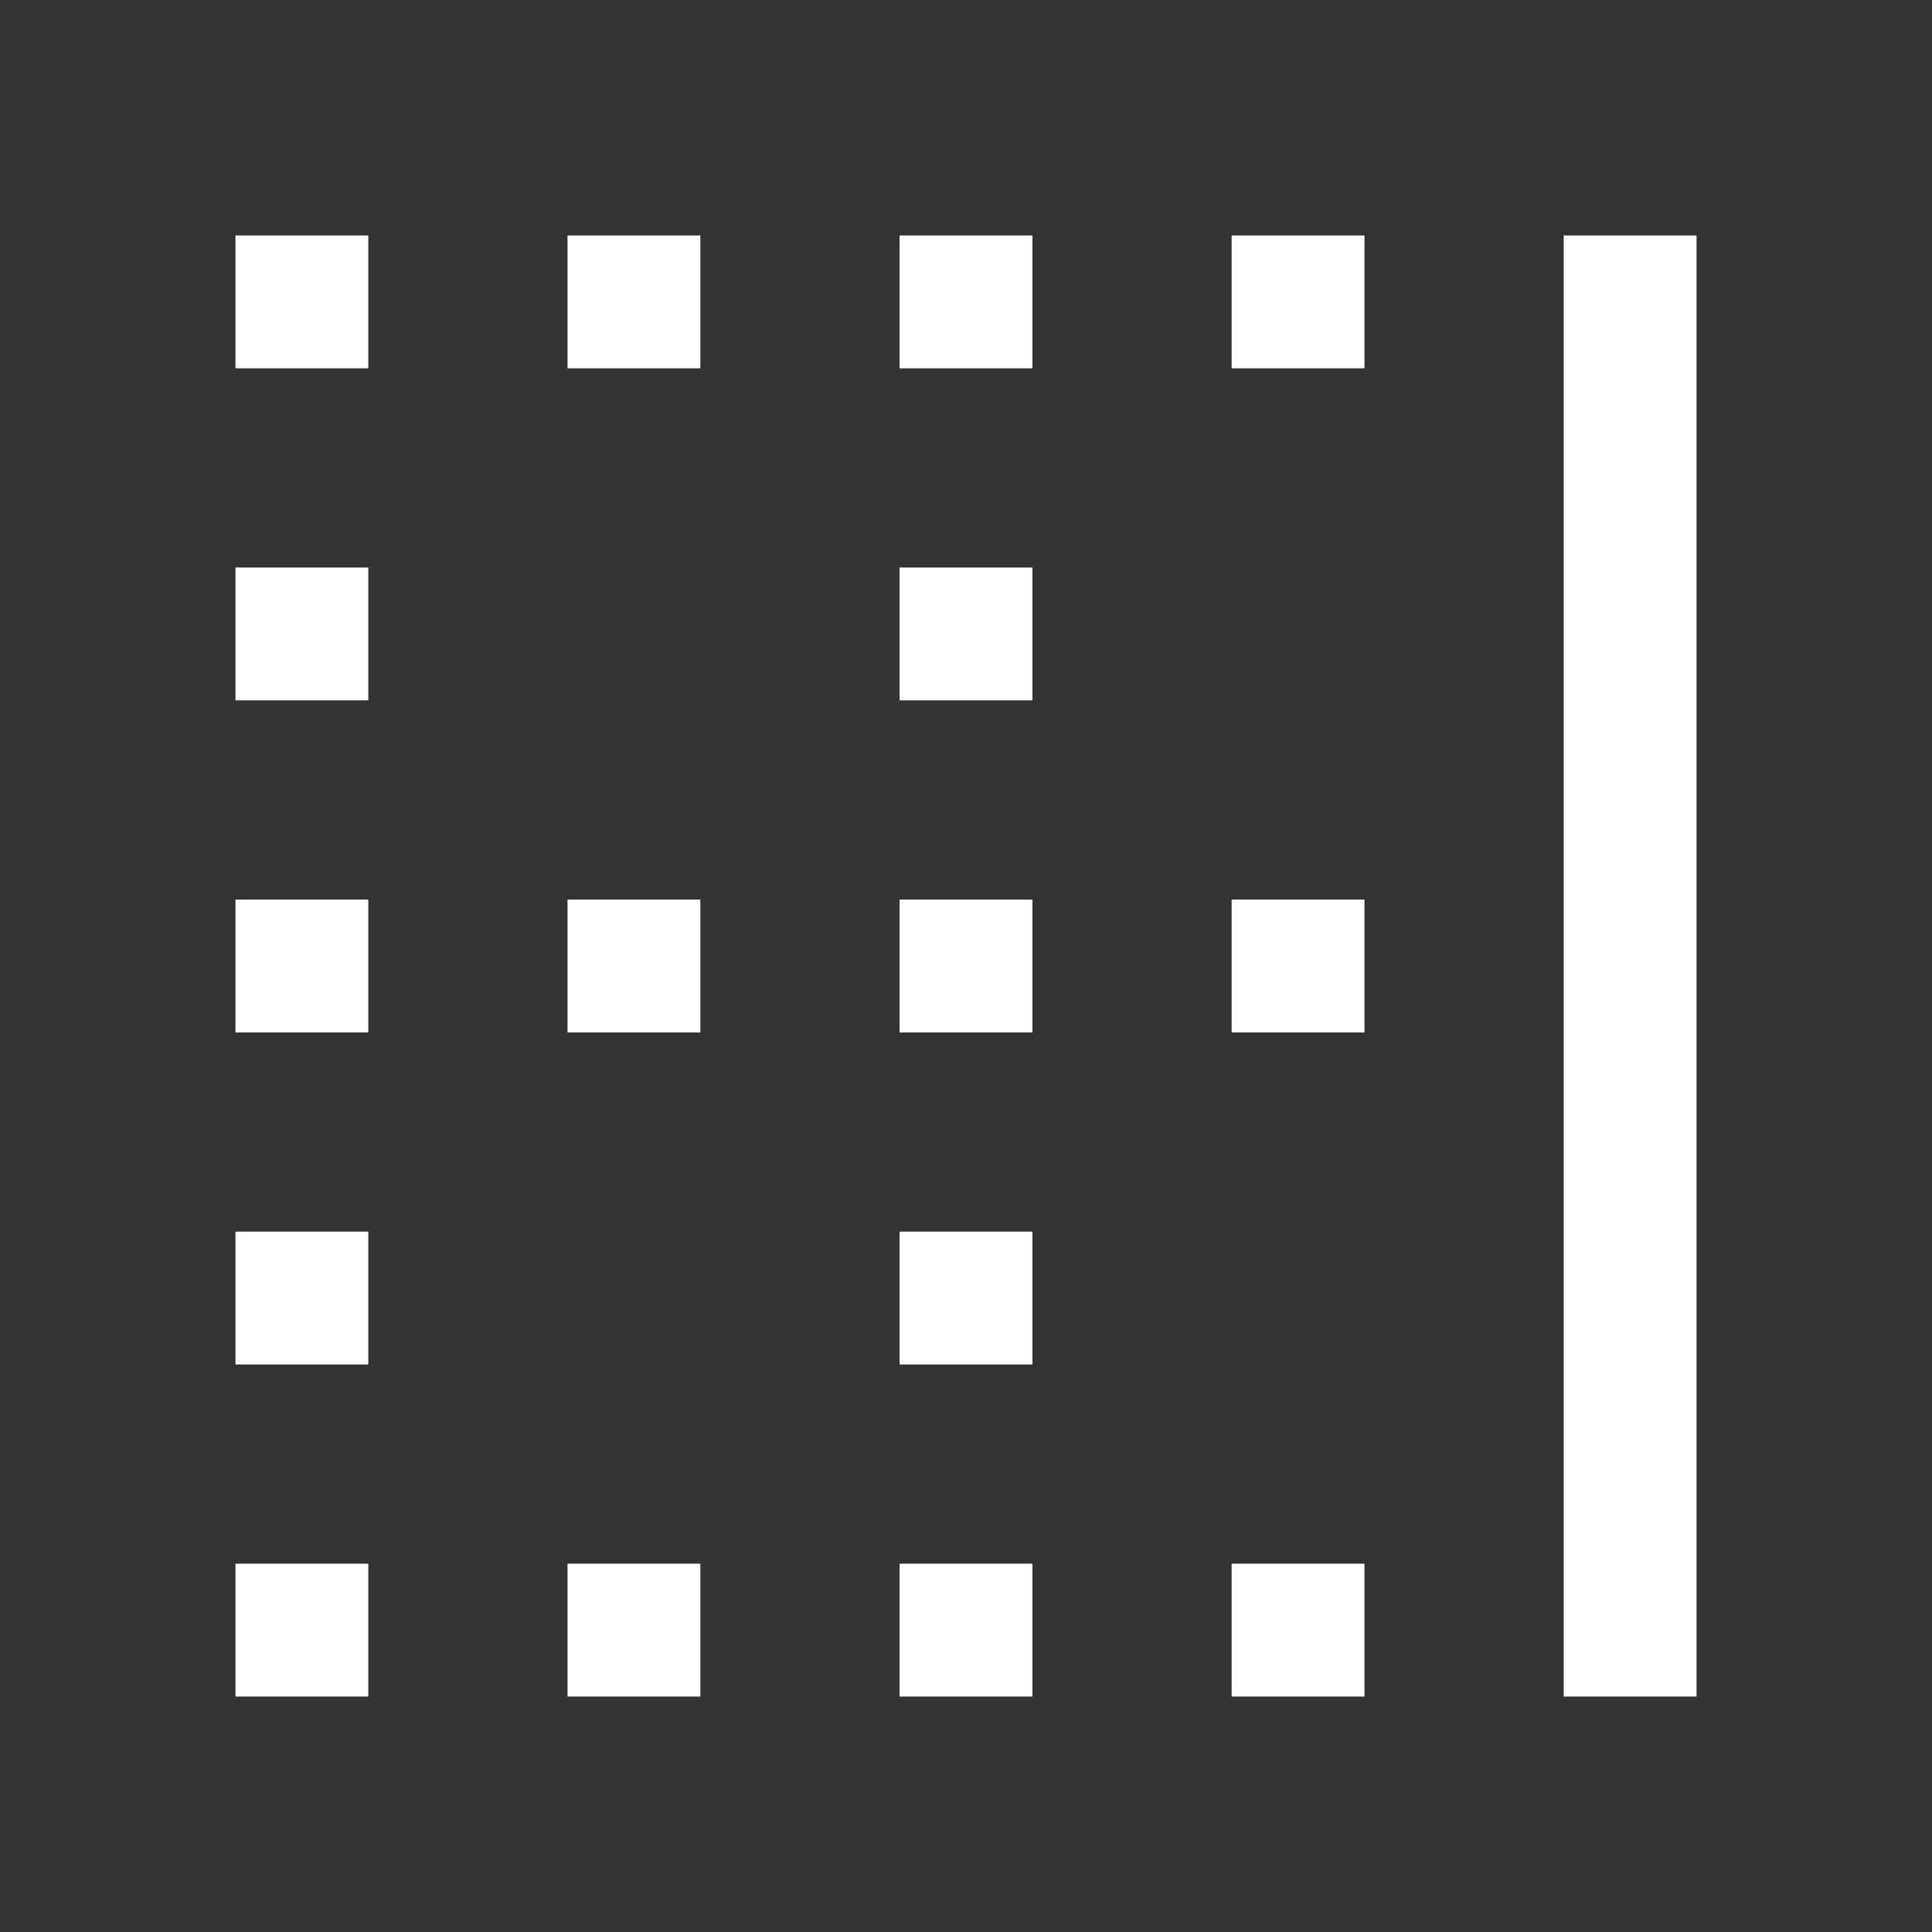 <svg xmlns="http://www.w3.org/2000/svg" height="48" width="48"><rect width="100%" height="100%" fill="#333333" stroke="none"/><path fill="#FFFFFF" d="M5.85 17.4V14.1H9.15V17.4ZM22.35 17.4V14.1H25.65V17.4ZM22.35 25.65V22.35H25.65V25.65ZM5.85 25.65V22.35H9.15V25.65ZM14.1 9.15V5.85H17.4V9.15ZM5.85 9.15V5.85H9.15V9.15ZM22.35 9.15V5.85H25.65V9.15ZM30.6 9.15V5.85H33.9V9.15ZM14.1 25.65V22.35H17.4V25.65ZM30.6 42.15V38.85H33.9V42.15ZM22.35 42.15V38.85H25.65V42.15ZM38.85 42.15V5.85H42.15V42.15ZM14.1 42.15V38.85H17.4V42.15ZM5.85 33.9V30.6H9.15V33.9ZM30.6 25.65V22.35H33.9V25.65ZM5.85 42.15V38.85H9.15V42.15ZM22.35 33.9V30.6H25.65V33.9Z"/></svg>